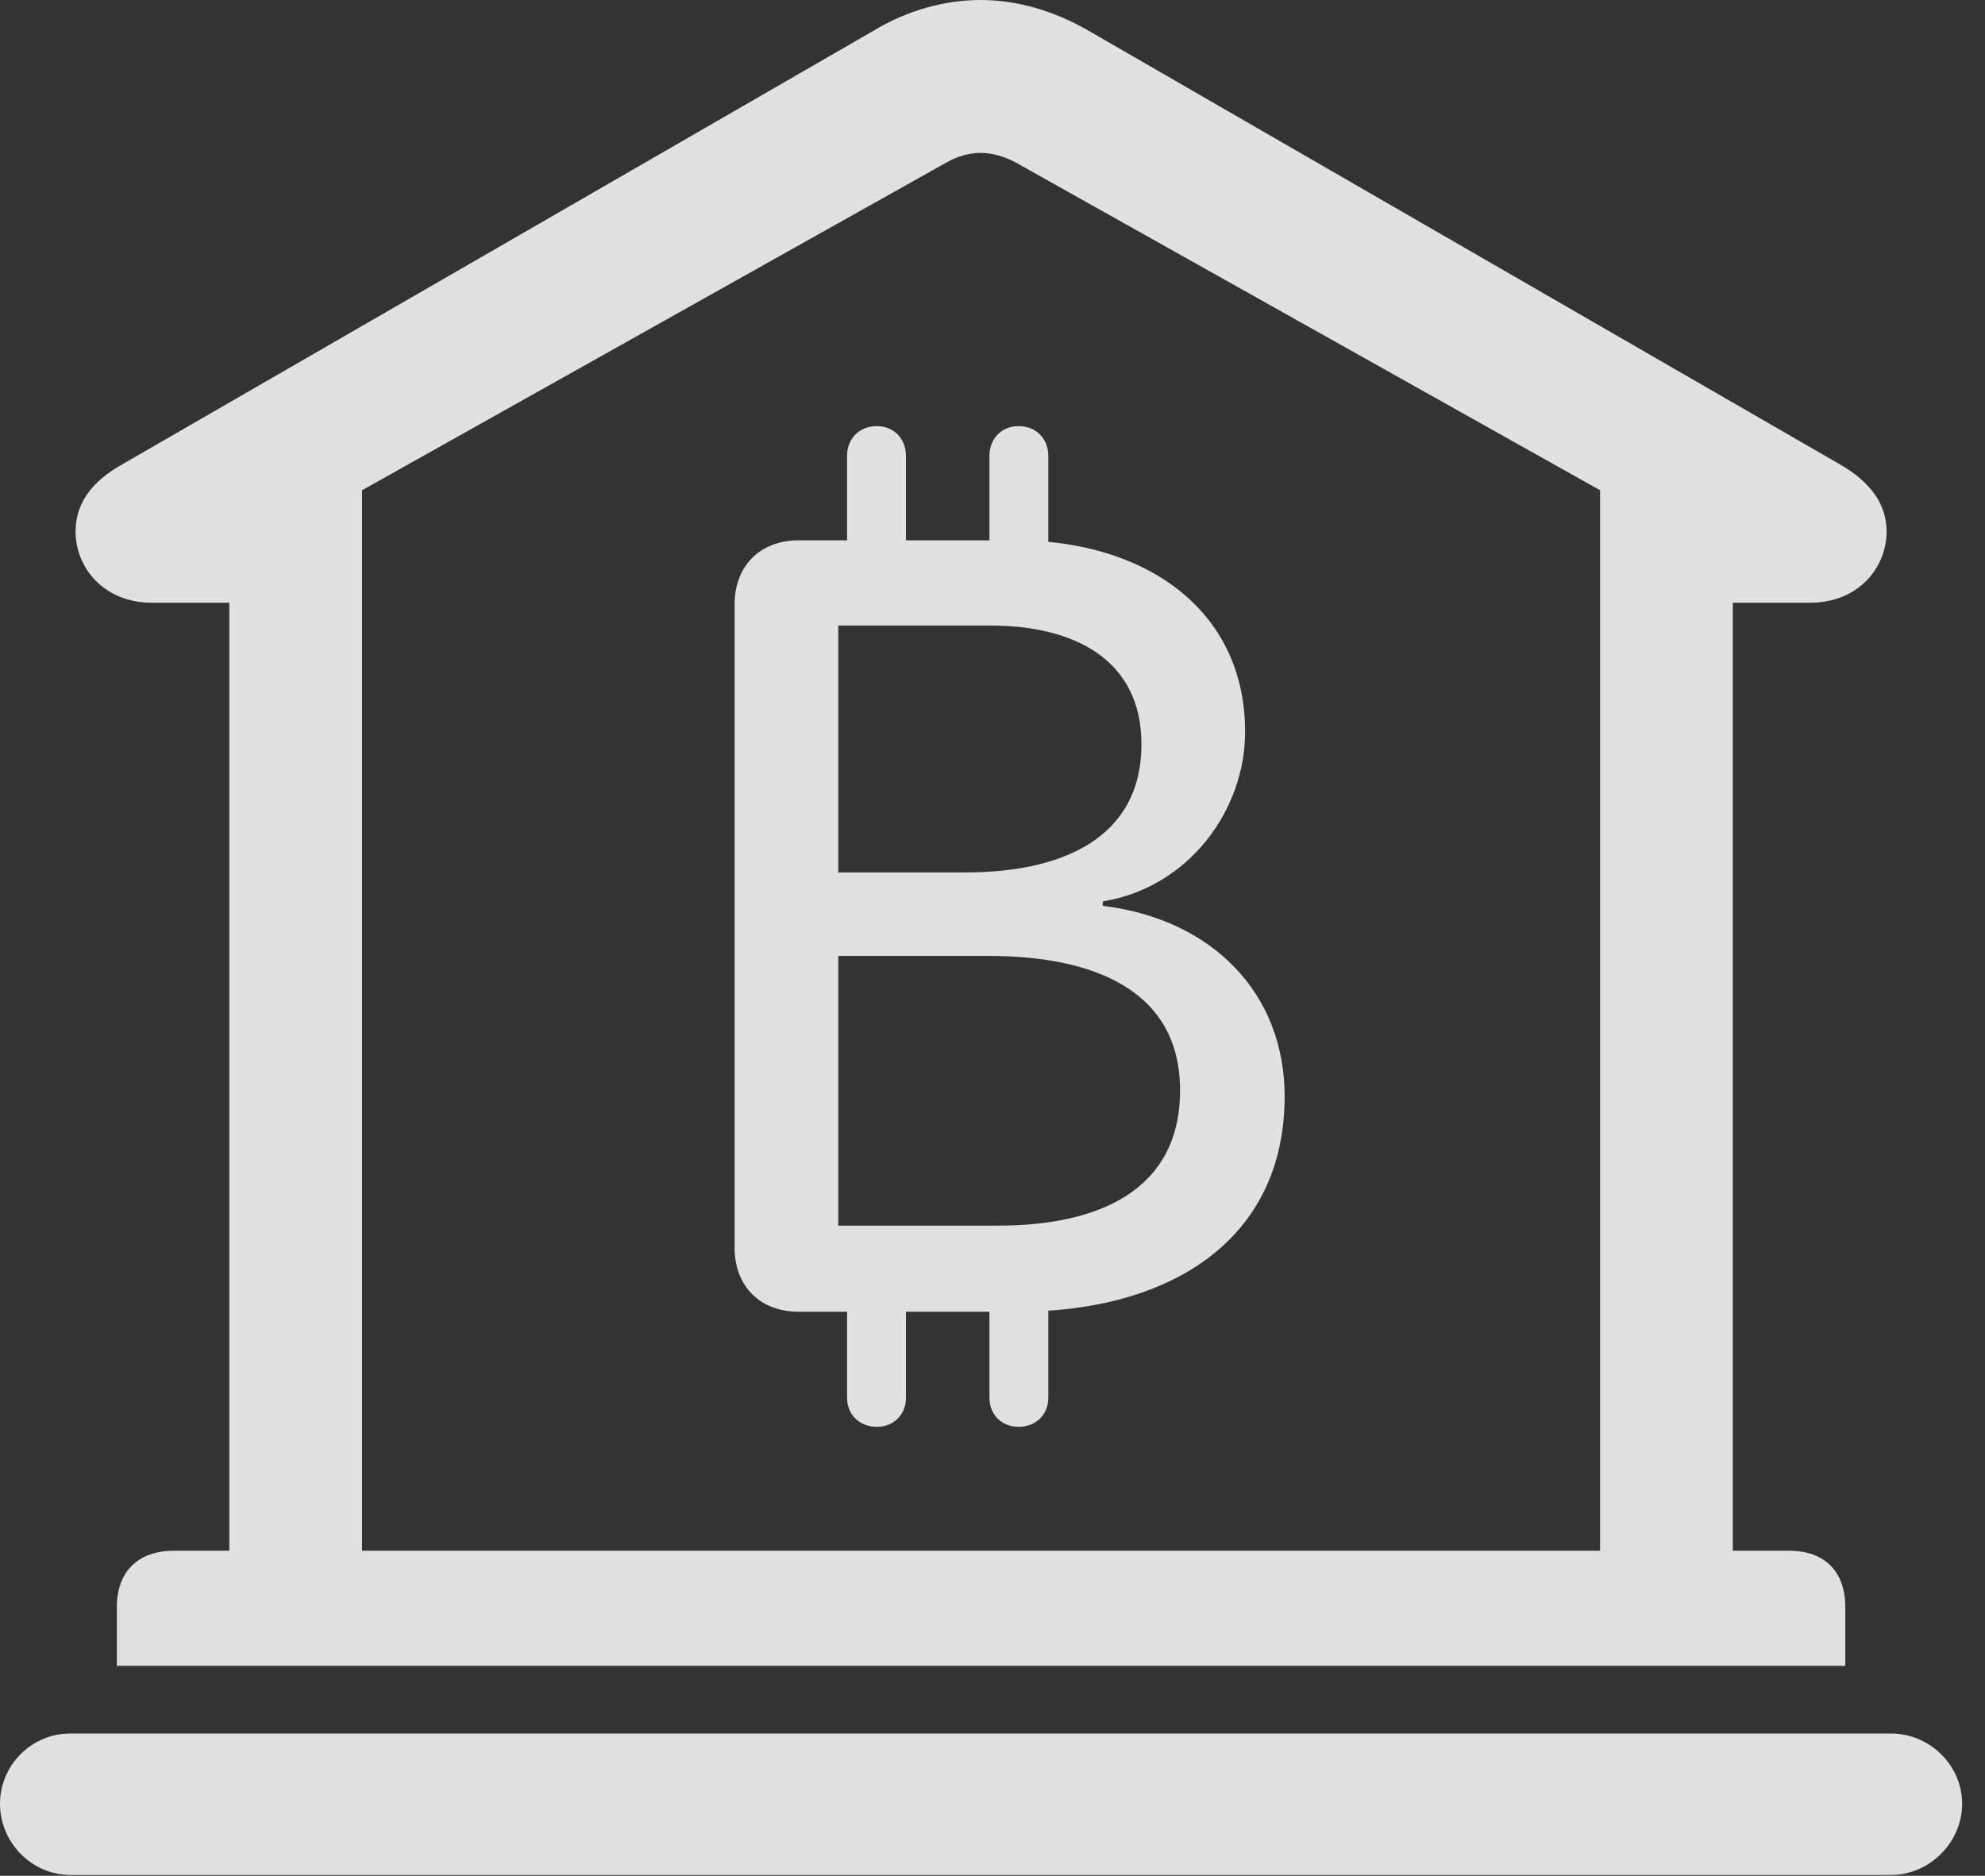 <?xml version="1.0" encoding="UTF-8"?>
<!--Generator: Apple Native CoreSVG 326-->
<!DOCTYPE svg
PUBLIC "-//W3C//DTD SVG 1.1//EN"
       "http://www.w3.org/Graphics/SVG/1.1/DTD/svg11.dtd">
<svg version="1.1" xmlns="http://www.w3.org/2000/svg" xmlns:xlink="http://www.w3.org/1999/xlink" viewBox="0 0 30.885 29.189">
 <rect x="0" y="0" width="30.885" height="29.189" fill="#333333" stroke="none"/>
 <g>
  <rect height="29.189" opacity="0" width="30.885" x="0" y="0"/>
  <path d="M1.818 25.922L28.711 25.922L28.711 25.006C28.711 24.459 28.396 24.131 27.836 24.131L26.961 24.131L26.961 9.379L28.164 9.379C28.916 9.379 29.354 8.832 29.354 8.271C29.354 7.861 29.121 7.506 28.615 7.219L16.939 0.479C16.393 0.164 15.818 0 15.258 0C14.697 0 14.109 0.164 13.59 0.479L1.914 7.219C1.395 7.506 1.176 7.861 1.176 8.271C1.176 8.832 1.613 9.379 2.365 9.379L3.568 9.379L3.568 24.131L2.707 24.131C2.146 24.131 1.818 24.459 1.818 25.006ZM5.633 24.131L5.633 7.629L14.725 2.529C14.889 2.434 15.08 2.379 15.258 2.379C15.435 2.379 15.627 2.434 15.805 2.529L24.896 7.629L24.896 24.131ZM1.094 29.176L29.422 29.176C30.023 29.176 30.529 28.67 30.529 28.068C30.529 27.467 30.023 26.975 29.422 26.975L1.094 26.975C0.492 26.975 0 27.467 0 28.068C0 28.67 0.492 29.176 1.094 29.176Z" fill="white" fill-opacity="0.85"/>
  <path d="M12.428 20.412L15.832 20.412C18.211 20.412 19.988 19.291 19.988 17.062C19.988 15.449 18.854 14.301 17.158 14.096L17.158 14.027C18.498 13.809 19.373 12.605 19.373 11.389C19.373 9.461 17.787 8.408 15.805 8.408L12.428 8.408C11.826 8.408 11.43 8.805 11.43 9.406L11.43 19.414C11.43 20.016 11.826 20.412 12.428 20.412ZM13.043 13.576L13.043 9.734L15.408 9.734C16.721 9.734 17.76 10.268 17.76 11.58C17.76 13.057 16.502 13.576 15.025 13.576ZM13.043 19.072L13.043 14.875L15.381 14.875C16.994 14.875 18.361 15.395 18.361 16.967C18.361 18.525 17.09 19.072 15.531 19.072ZM13.18 9.201L14.096 9.201L14.096 7.096C14.096 6.822 13.904 6.631 13.645 6.631C13.371 6.631 13.18 6.822 13.18 7.096ZM15.395 9.201L16.311 9.201L16.311 7.096C16.311 6.822 16.119 6.631 15.846 6.631C15.586 6.631 15.395 6.822 15.395 7.096ZM13.18 19.605L13.18 21.752C13.18 22.012 13.371 22.203 13.645 22.203C13.904 22.203 14.096 22.012 14.096 21.752L14.096 19.605ZM15.395 19.605L15.395 21.752C15.395 22.012 15.586 22.203 15.846 22.203C16.119 22.203 16.311 22.012 16.311 21.752L16.311 19.605Z" fill="white" fill-opacity="0.85"/>
 </g>
</svg>
